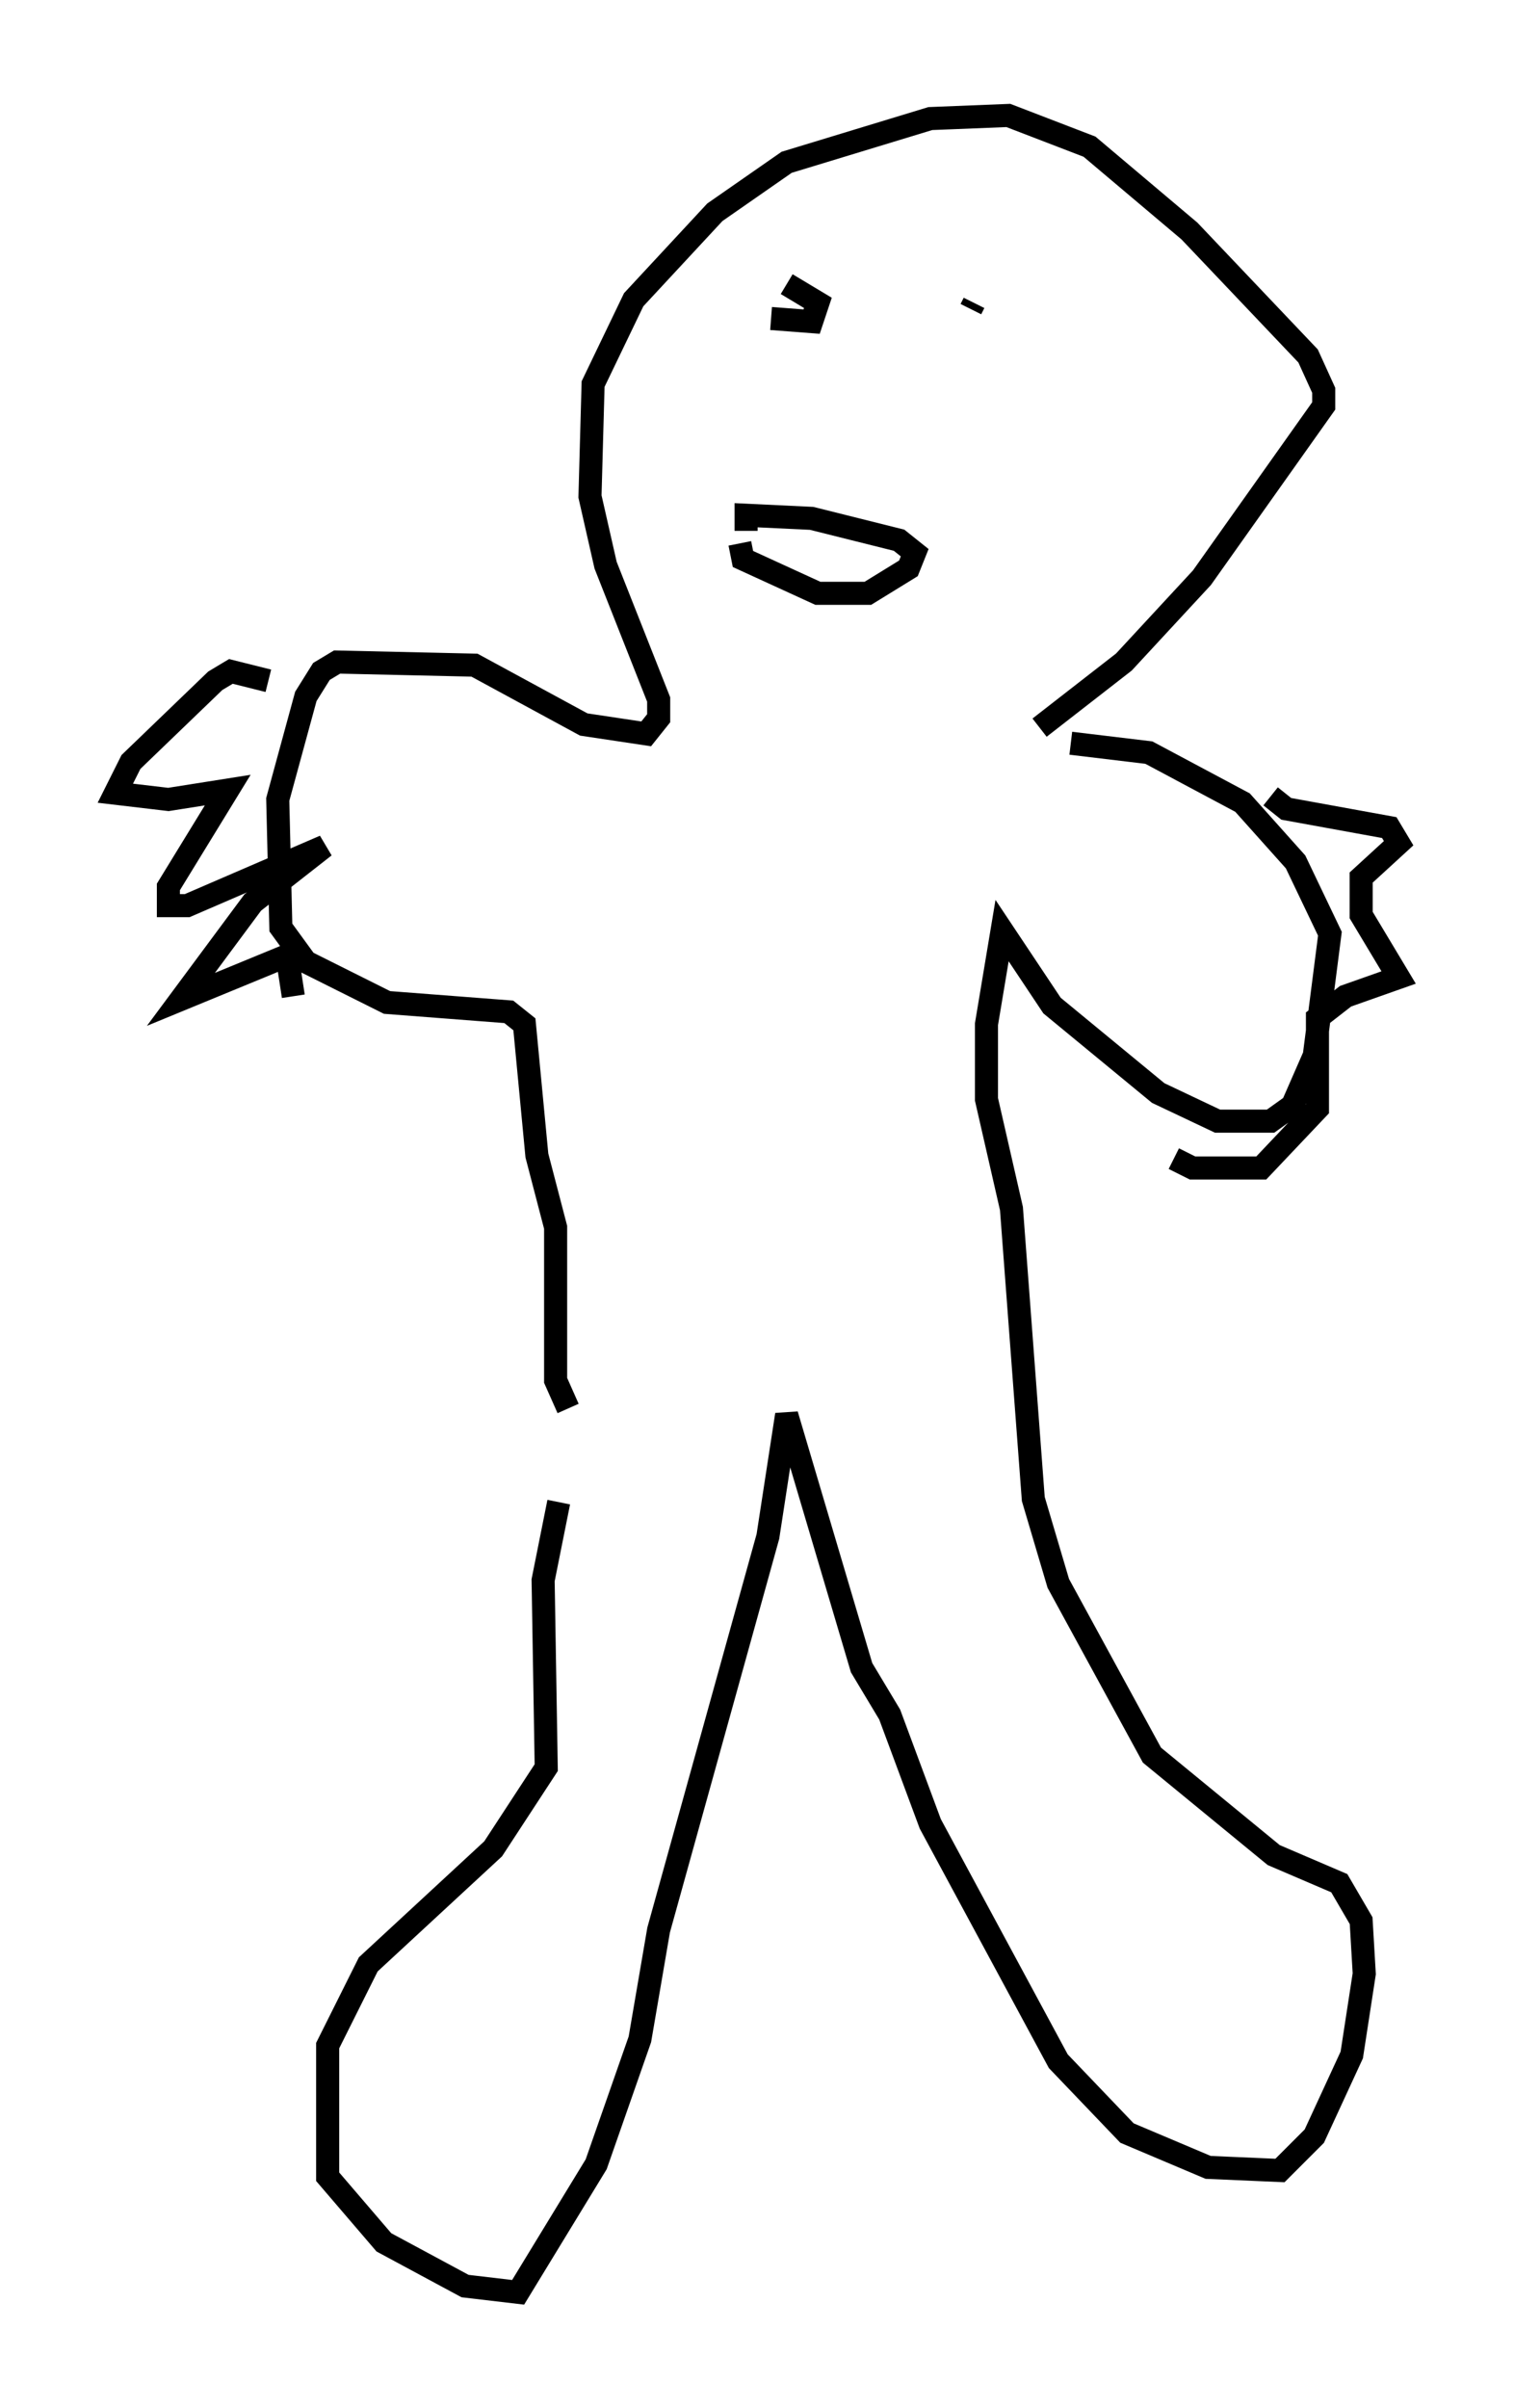 <?xml version="1.0" encoding="utf-8" ?>
<svg baseProfile="full" height="104.316" version="1.1" width="65.615" xmlns="http://www.w3.org/2000/svg" xmlns:ev="http://www.w3.org/2001/xml-events" xmlns:xlink="http://www.w3.org/1999/xlink"><defs /><rect fill="white" height="104.316" width="65.615" x="0" y="0" /><path d="M24.215, 60.074 m0.0, 5.007 l-0.677, 3.383 0.135, 8.119 l-2.3, 3.518 -5.413, 5.007 l-1.759, 3.518 0.0, 5.683 l2.436, 2.842 3.518, 1.894 l2.3, 0.271 3.383, -5.548 l1.894, -5.413 0.812, -4.736 l4.736, -17.05 0.812, -5.277 l3.248, 10.961 1.218, 2.03 l1.759, 4.736 5.548, 10.284 l2.977, 3.112 3.518, 1.488 l3.112, 0.135 1.488, -1.488 l1.624, -3.518 0.541, -3.518 l-0.135, -2.3 -0.947, -1.624 l-2.842, -1.218 -5.277, -4.33 l-4.059, -7.442 -1.083, -3.654 l-0.947, -12.584 -1.083, -4.736 l0.0, -3.248 0.677, -4.059 l2.165, 3.248 4.601, 3.789 l2.571, 1.218 2.3, 0.0 l0.947, -0.677 0.947, -2.165 l0.677, -5.277 -1.488, -3.112 l-2.3, -2.571 -4.059, -2.165 l-3.383, -0.406 m-21.786, 28.822 l-0.541, -1.218 0.0, -6.631 l-0.812, -3.112 -0.541, -5.683 l-0.677, -0.541 -5.277, -0.406 l-3.518, -1.759 -1.083, -1.488 l-0.135, -5.548 1.218, -4.465 l0.677, -1.083 0.677, -0.406 l5.954, 0.135 4.736, 2.571 l2.706, 0.406 0.541, -0.677 l0.0, -0.812 -2.3, -5.819 l-0.677, -2.977 0.135, -4.871 l1.759, -3.654 3.518, -3.789 l3.112, -2.165 6.225, -1.894 l3.383, -0.135 3.518, 1.353 l4.33, 3.654 5.142, 5.413 l0.677, 1.488 0.0, 0.677 l-5.277, 7.442 -3.383, 3.654 l-3.654, 2.842 m-11.637, -17.726 l1.759, 0.135 0.271, -0.812 l-1.353, -0.812 m7.984, 1.083 l0.135, -0.271 m-10.149, 10.419 l0.135, 0.677 3.248, 1.488 l2.165, 0.0 1.759, -1.083 l0.271, -0.677 -0.677, -0.541 l-3.789, -0.947 -2.842, -0.135 l0.0, 0.677 m22.733, 11.502 l0.677, 0.541 4.465, 0.812 l0.406, 0.677 -1.624, 1.488 l0.0, 1.624 1.624, 2.706 l-2.3, 0.812 -1.218, 0.947 l0.0, 3.924 -2.436, 2.571 l-2.977, 0.0 -0.812, -0.406 m-39.242, -20.703 l-1.624, -0.406 -0.677, 0.406 l-3.654, 3.518 -0.677, 1.353 l2.3, 0.271 2.571, -0.406 l-2.571, 4.195 0.0, 0.812 l0.812, 0.0 5.954, -2.571 l-3.112, 2.436 -3.112, 4.195 l4.601, -1.894 0.271, 1.759 " fill="none" stroke="black" stroke-width="1" /></svg>